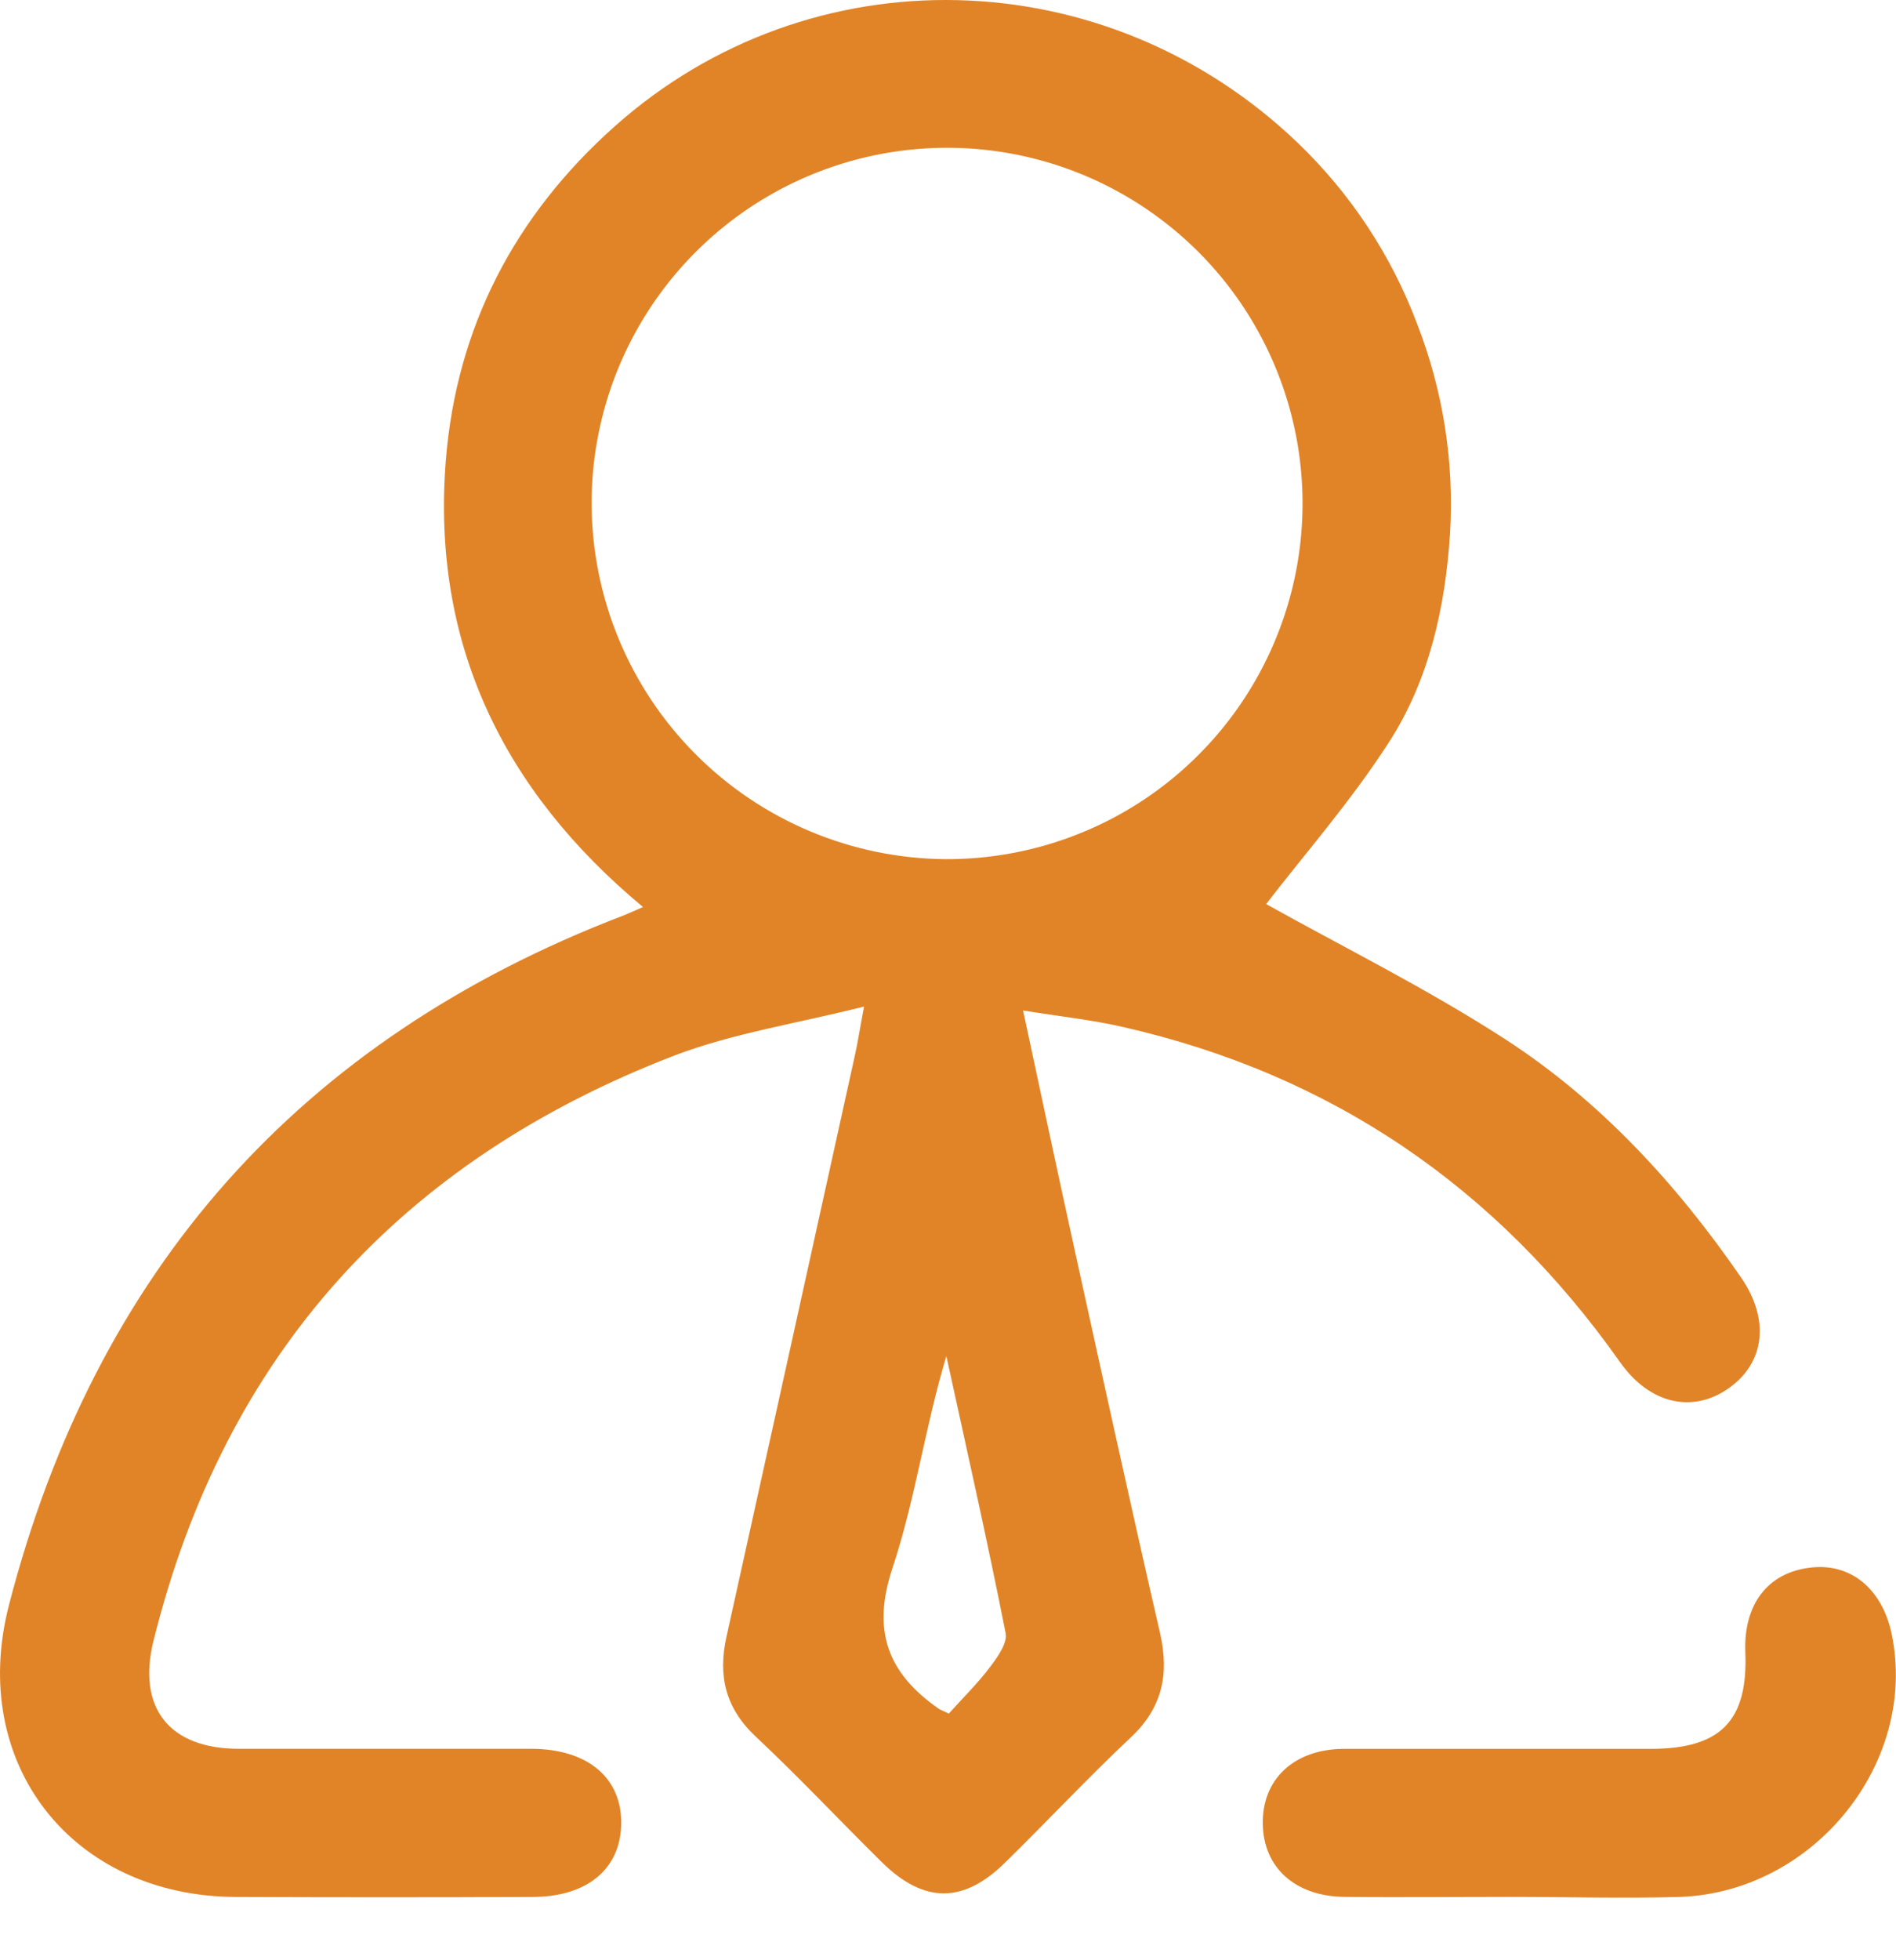 <svg width="30" height="31" viewBox="0 0 30 31" fill="none" xmlns="http://www.w3.org/2000/svg">
<g clip-path="url(#clip0_741_600)">
<path d="M17.008 19.785C16.737 18.553 16.476 17.324 16.188 15.98C16.773 16.076 17.277 16.128 17.764 16.24C21.07 16.991 23.681 18.776 25.634 21.542C26.102 22.206 26.781 22.355 27.352 21.955C27.922 21.554 28.009 20.873 27.55 20.205C26.532 18.726 25.323 17.412 23.822 16.438C22.573 15.629 21.23 14.966 20.034 14.297C20.635 13.515 21.381 12.667 21.985 11.726C22.614 10.746 22.868 9.605 22.943 8.445C23.013 7.311 22.834 6.175 22.421 5.117C22.013 4.034 21.367 3.057 20.532 2.257C17.493 -0.651 12.827 -0.76 9.731 1.994C8.141 3.408 7.22 5.182 7.053 7.293C6.828 10.167 7.953 12.498 10.174 14.344C10.025 14.408 9.939 14.45 9.848 14.484C4.734 16.445 1.51 20.094 0.142 25.382C-0.507 27.89 1.139 29.992 3.736 29.999C5.298 30.006 6.861 30.006 8.423 29.999C9.287 29.999 9.815 29.56 9.829 28.851C9.845 28.12 9.301 27.658 8.41 27.656C6.867 27.656 5.324 27.656 3.78 27.656C2.678 27.656 2.166 27.008 2.429 25.947C3.555 21.418 6.348 18.354 10.678 16.69C11.605 16.338 12.61 16.186 13.672 15.918C13.6 16.298 13.571 16.491 13.529 16.68C12.853 19.747 12.175 22.813 11.496 25.879C11.356 26.504 11.479 27.017 11.964 27.469C12.648 28.11 13.29 28.796 13.956 29.452C14.623 30.108 15.245 30.1 15.897 29.462C16.567 28.806 17.208 28.119 17.889 27.479C18.392 27.01 18.501 26.48 18.358 25.838C17.894 23.823 17.452 21.804 17.008 19.785ZM9.361 7.949C9.363 6.836 9.696 5.749 10.316 4.826C10.937 3.902 11.817 3.183 12.846 2.76C13.875 2.337 15.007 2.228 16.097 2.448C17.188 2.668 18.189 3.207 18.974 3.996C19.758 4.785 20.291 5.789 20.505 6.881C20.719 7.973 20.604 9.104 20.175 10.13C19.746 11.157 19.022 12.034 18.095 12.649C17.168 13.264 16.079 13.59 14.967 13.587C13.477 13.577 12.052 12.979 11.002 11.923C9.951 10.867 9.361 9.439 9.361 7.949ZM15.671 26.355C15.473 26.619 15.235 26.852 15.013 27.099C14.888 27.039 14.869 27.034 14.854 27.023C14.049 26.463 13.789 25.793 14.122 24.796C14.481 23.716 14.636 22.57 14.974 21.446C15.292 22.904 15.622 24.359 15.911 25.823C15.946 25.977 15.789 26.199 15.671 26.355Z" fill="#E18427"/>
<path d="M29.933 25.847C29.783 25.121 29.275 24.706 28.629 24.793C27.966 24.876 27.587 25.378 27.616 26.125C27.66 27.209 27.231 27.654 26.128 27.657C24.509 27.657 22.889 27.657 21.27 27.657C20.472 27.657 19.964 28.144 19.981 28.852C19.995 29.535 20.492 29.988 21.27 29.998C22.148 30.008 23.028 29.998 23.903 29.998C24.801 29.998 25.699 30.025 26.598 29.998C28.711 29.913 30.349 27.871 29.933 25.847Z" fill="#E18427"/>
</g>
<defs>
<clipPath id="clip0_741_600">
<rect width="30" height="30.012" fill="white"/>
</clipPath>
</defs>
</svg>

